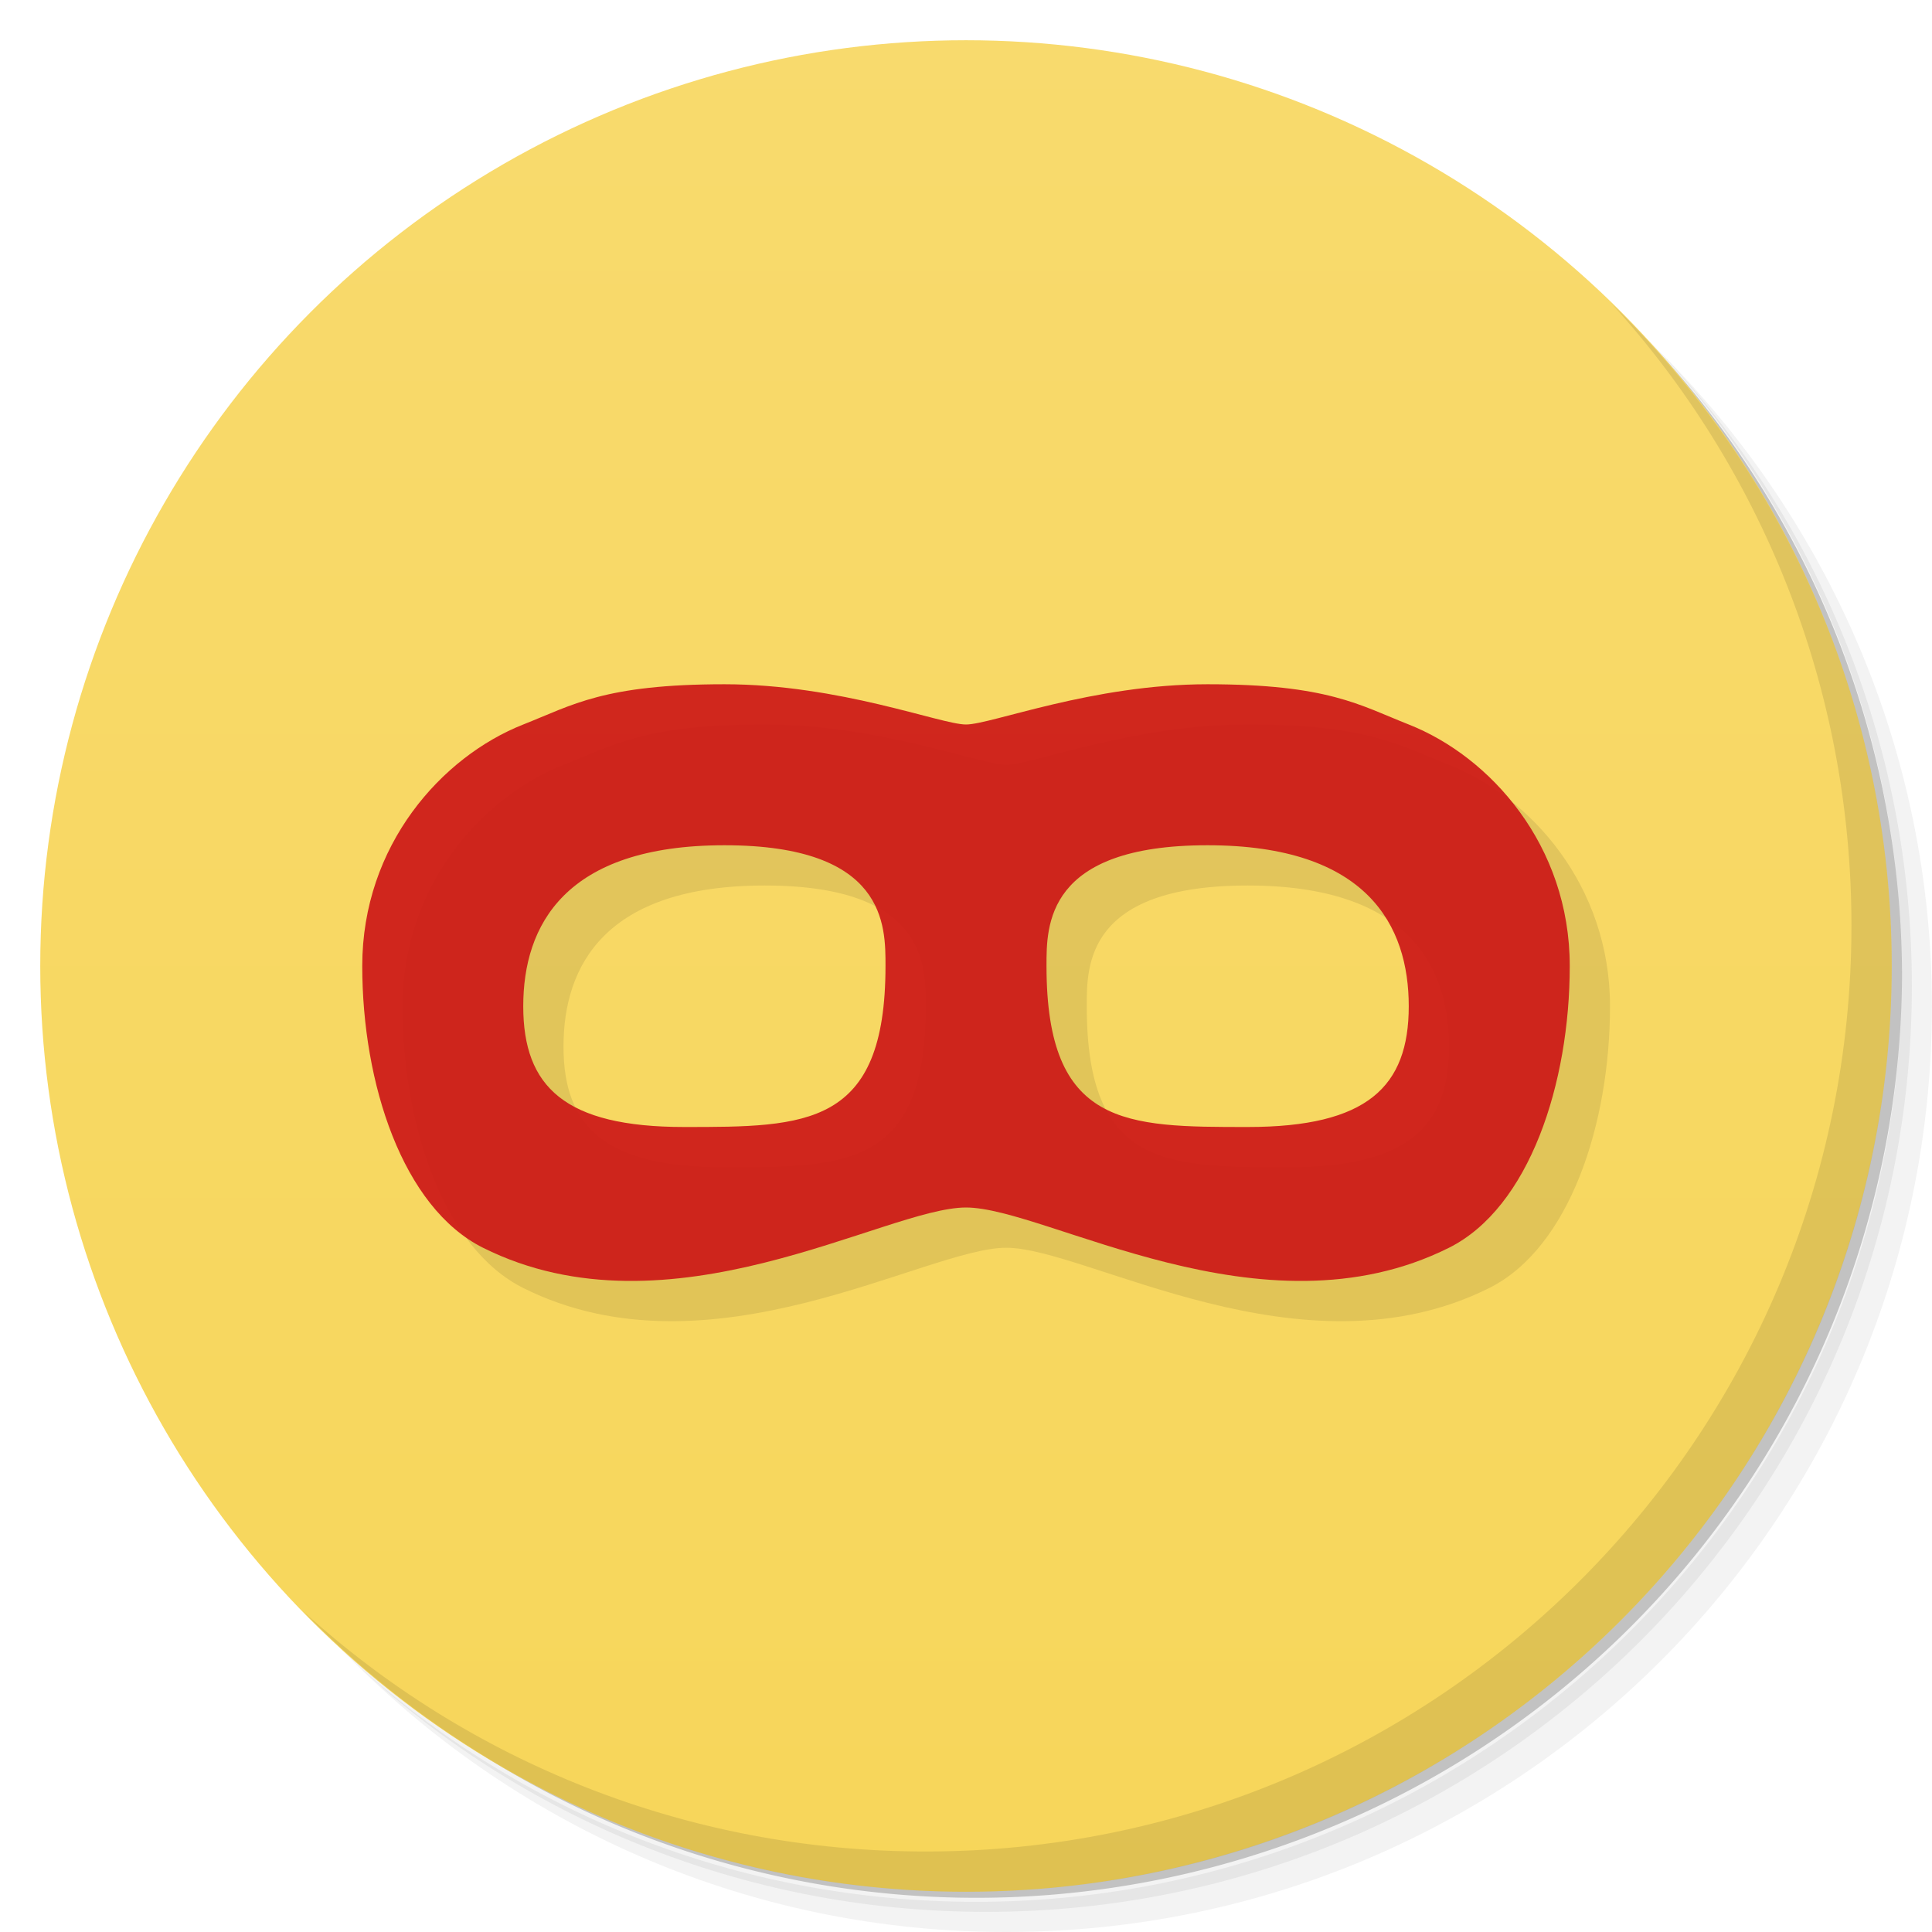 <svg version="1.1" viewBox="0 0 48 48" xmlns="http://www.w3.org/2000/svg">
 <defs>
  <linearGradient id="bg" x2="0" y1="1" y2="47" gradientUnits="userSpaceOnUse">
   <stop style="stop-color:#f8da6d" offset="0"/>
   <stop style="stop-color:#f7d65a" offset="1"/>
  </linearGradient>
 </defs>
 <path d="m36.31 5c5.859 4.062 9.688 10.831 9.688 18.5 0 12.426-10.07 22.5-22.5 22.5-7.669 0-14.438-3.828-18.5-9.688 1.037 1.822 2.306 3.499 3.781 4.969 4.085 3.712 9.514 5.969 15.469 5.969 12.703 0 23-10.298 23-23 0-5.954-2.256-11.384-5.969-15.469-1.469-1.475-3.147-2.744-4.969-3.781zm4.969 3.781c3.854 4.113 6.219 9.637 6.219 15.719 0 12.703-10.297 23-23 23-6.081 0-11.606-2.364-15.719-6.219 4.16 4.144 9.883 6.719 16.219 6.719 12.703 0 23-10.298 23-23 0-6.335-2.575-12.06-6.719-16.219z" style="opacity:.05"/>
 <path d="m41.28 8.781c3.712 4.085 5.969 9.514 5.969 15.469 0 12.703-10.297 23-23 23-5.954 0-11.384-2.256-15.469-5.969 4.113 3.854 9.637 6.219 15.719 6.219 12.703 0 23-10.298 23-23 0-6.081-2.364-11.606-6.219-15.719z" style="opacity:.1"/>
 <path d="m31.25 2.375c8.615 3.154 14.75 11.417 14.75 21.13 0 12.426-10.07 22.5-22.5 22.5-9.708 0-17.971-6.135-21.12-14.75a23 23 0 0 0 44.875-7 23 23 0 0 0-16-21.875z" style="opacity:.2"/>
 <circle cx="24" cy="24" r="23" style="fill:url(#bg)"/>
 <path d="m40.03 7.531c3.712 4.084 5.969 9.514 5.969 15.469 0 12.703-10.297 23-23 23-5.954 0-11.384-2.256-15.469-5.969 4.178 4.291 10.01 6.969 16.469 6.969 12.703 0 23-10.298 23-23 0-6.462-2.677-12.291-6.969-16.469z" style="opacity:.1"/>
 <path d="m19 18c-3 0-3.781 0.52-5 1-2.024 0.798-4 3-4 6 0 2.913 1 6 3 7 4.646 2.323 10-1 12-1s7.354 3.323 12 1c2-1 3-4.087 3-7 0-3-1.976-5.202-4-6-1.219-0.48-2-1-5-1-2.86 0-5.375 1-6 1s-3.14-1-6-1zm0 4c4.025 0 4 2 4 3 0 4-1.969 4-5 4-2.969 0-4-1-4-3 0-2 1.025-4 5-4zm12 0c3.975 0 5 2 5 4 0 2-1.031 3-4 3-3.031 0-5 0-5-4 0-1-0.025-3 4-3z" style="fill-opacity:.1;opacity:.909;stroke-width:0"/>
 <path d="m18 17c-3 0-3.781 0.52-5 1-2.024 0.798-4 3-4 6 0 2.913 1 6 3 7 4.646 2.323 10-1 12-1s7.354 3.323 12 1c2-1 3-4.087 3-7 0-3-1.976-5.202-4-6-1.219-0.48-2-1-5-1-2.86 0-5.375 1-6 1s-3.14-1-6-1zm0 4c4.025 0 4 2 4 3 0 4-1.969 4-5 4-2.969 0-4-1-4-3 0-2 1.025-4 5-4zm12 0c3.975 0 5 2 5 4 0 2-1.031 3-4 3-3.031 0-5 0-5-4 0-1-0.025-3 4-3z" style="fill:#cc1517;opacity:.909;stroke-width:0"/>
</svg>
